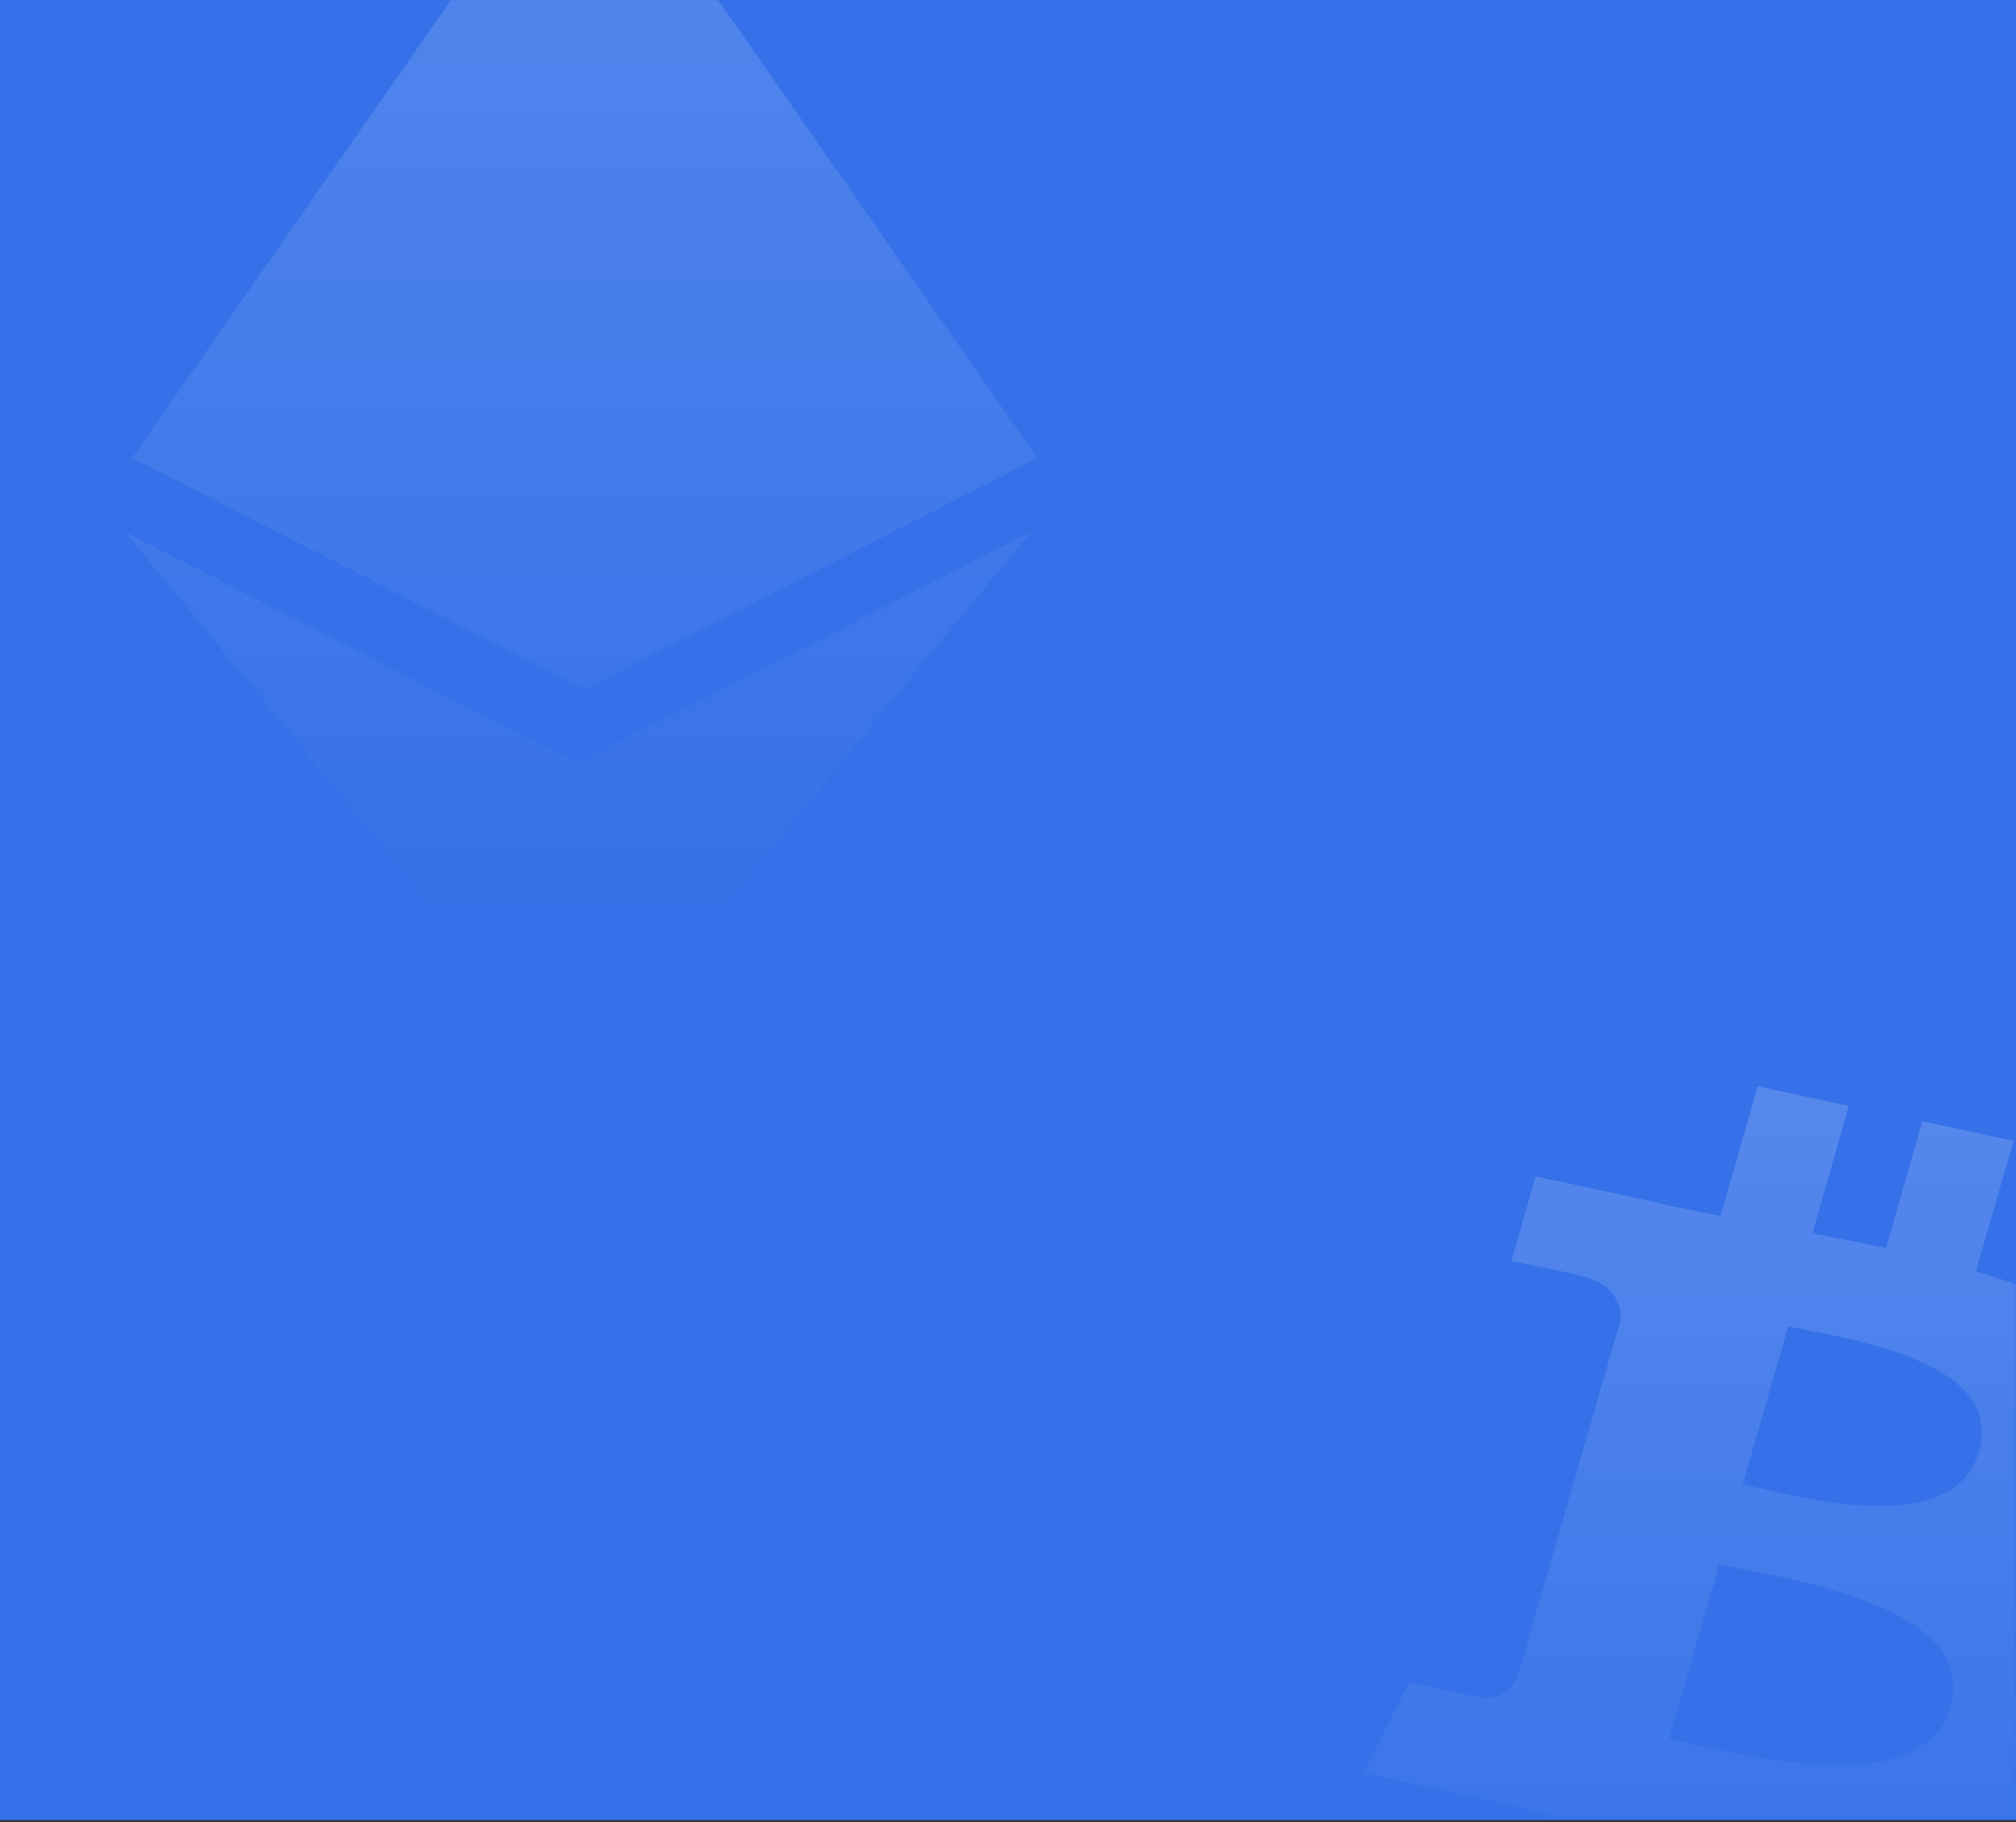 <svg width="375" height="339" viewBox="0 0 375 339" fill="none" xmlns="http://www.w3.org/2000/svg">
<rect x="0" y="0" width="375" height="339" fill="#333333" stroke="none"/>
<rect y="-0.36" width="375" height="339" fill="#3671E9"/>
<mask id="mask0_483_26832" style="mask-type:alpha" maskUnits="userSpaceOnUse" x="0" y="-1" width="375" height="340">
<rect y="-0.841" width="375" height="339" fill="#3671E9"/>
</mask>
<g mask="url(#mask0_483_26832)">
<path d="M401.687 270.411C404.715 252.572 389.089 242.918 367.527 236.517L374.552 212.277L357.593 208.604L350.81 232.214C346.328 231.27 341.725 230.326 337.122 229.486L343.905 205.77L326.946 202.098L320.042 226.233C316.286 225.499 312.652 224.764 309.139 224.029V223.924L285.639 218.888L281.157 234.628C281.157 234.628 293.755 237.146 293.513 237.251C300.418 238.721 301.629 242.708 301.387 245.856L293.392 273.455C293.876 273.559 294.482 273.664 295.209 273.979C294.603 273.874 293.998 273.769 293.392 273.56L282.248 312.176C281.4 313.96 279.219 316.688 274.495 315.639C274.616 315.849 262.139 313.016 262.139 313.016L253.66 329.91L275.827 334.738C279.946 335.682 283.943 336.521 287.941 337.466L280.915 361.916L297.874 365.589L304.9 341.349C309.503 342.398 314.106 343.447 318.467 344.392L311.562 368.527L328.521 372.2L335.547 347.75C364.619 352.472 386.424 350.583 395.509 327.812C402.898 309.553 395.145 298.954 379.882 292.028C391.148 289.825 399.506 283.424 401.687 270.411V270.411ZM362.802 317.633C357.593 335.892 321.98 326.028 310.472 323.509L319.799 291.084C331.307 293.602 368.374 298.534 362.802 317.633ZM368.132 270.097C363.287 286.782 333.73 278.282 324.16 276.183L332.64 246.801C342.209 248.899 373.099 252.782 368.132 270.097Z" fill="url(#paint0_linear_483_26832)"/>
<path d="M107.496 142.019L23.32 99.017L107.445 201.676L191.664 99.017L107.445 142.019H107.496ZM108.747 -35.711L24.606 85.182L108.747 128.259L192.923 85.226L108.747 -35.711Z" fill="url(#paint1_linear_483_26832)"/>
</g>
<defs>
<linearGradient id="paint0_linear_483_26832" x1="327.861" y1="202.098" x2="327.861" y2="372.2" gradientUnits="userSpaceOnUse">
<stop stop-color="white" stop-opacity="0.16"/>
<stop offset="1" stop-color="white" stop-opacity="0"/>
</linearGradient>
<linearGradient id="paint1_linear_483_26832" x1="108.122" y1="-35.711" x2="108.122" y2="170.216" gradientUnits="userSpaceOnUse">
<stop stop-color="white" stop-opacity="0.16"/>
<stop offset="1" stop-color="white" stop-opacity="0"/>
</linearGradient>
</defs>
</svg>
